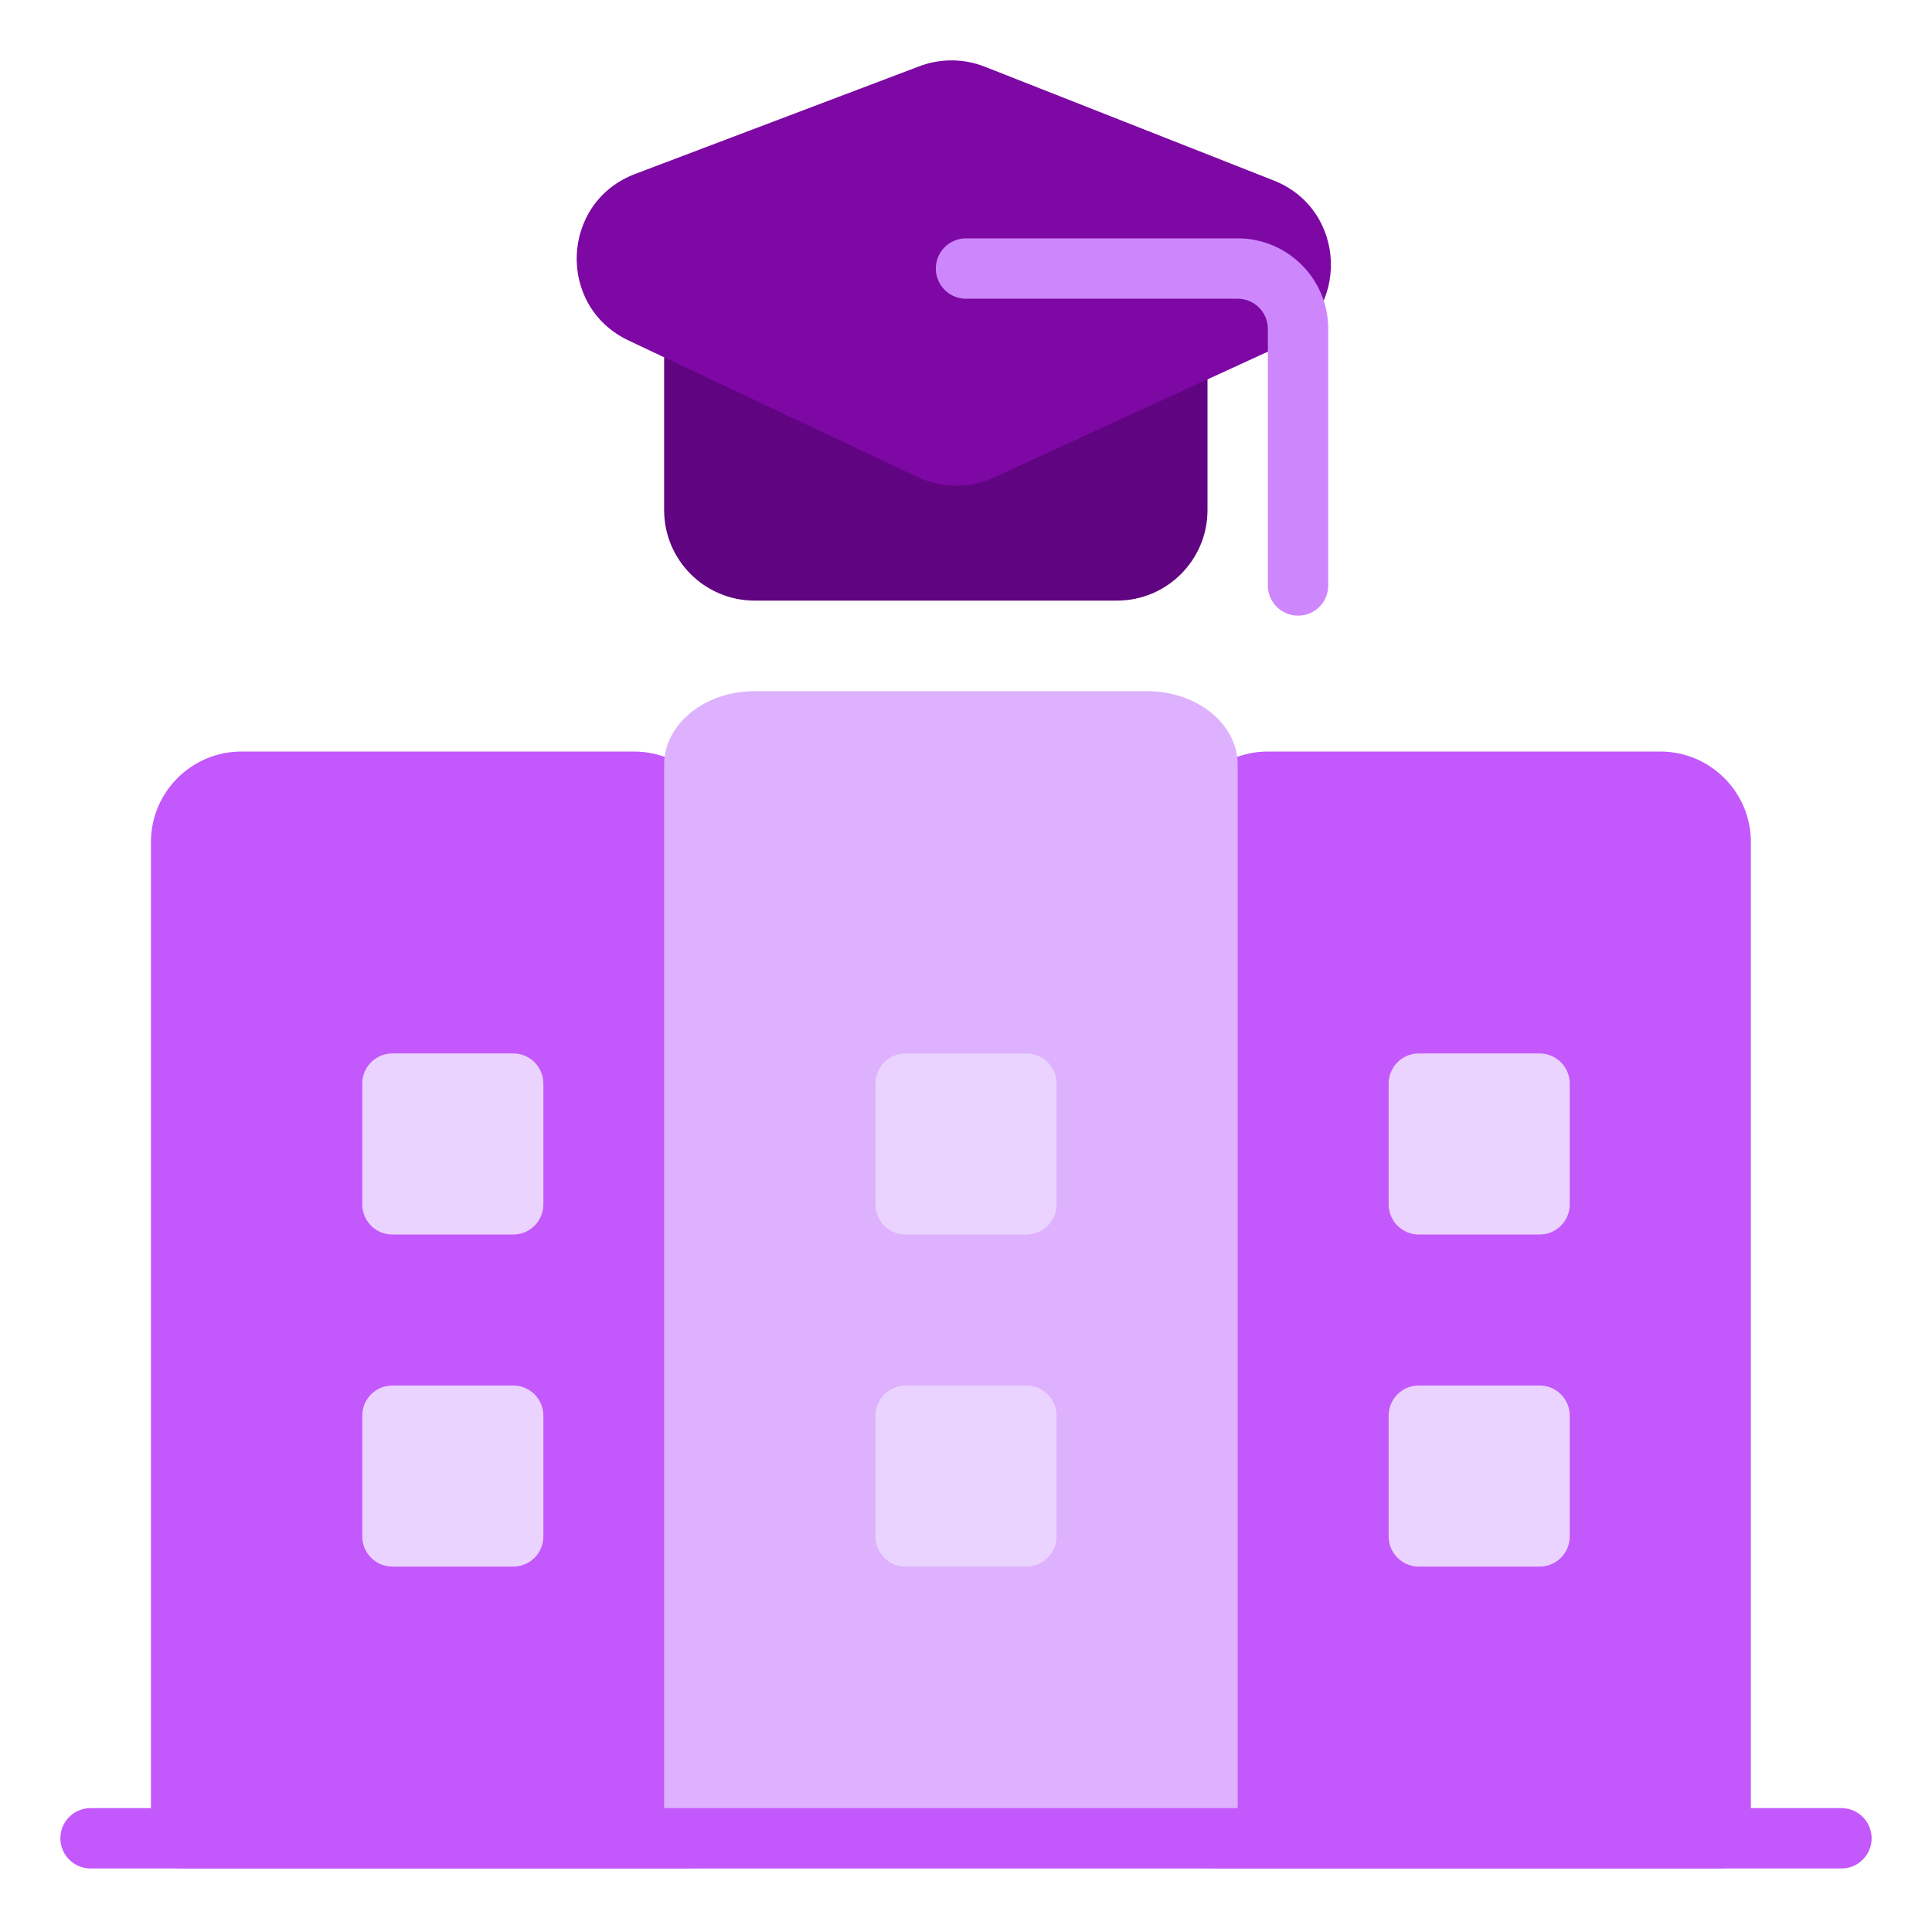 <svg width="24" height="24" viewBox="0 0 24 24" fill="none" xmlns="http://www.w3.org/2000/svg">
<g clip-path="url(#clip0_27794_140895)">
<path d="M3 9.336C2.379 9.336 1.875 9.84 1.875 10.461V22.836C1.875 23.043 2.043 23.211 2.25 23.211H8.625C8.832 23.211 9 23.043 9 22.836V10.461C9 9.84 8.496 9.336 7.875 9.336H3Z" fill="#C358FC"/>
<path d="M15.75 9.336C15.129 9.336 14.625 9.84 14.625 10.461V22.836C14.625 23.043 14.793 23.211 15 23.211H21.375C21.582 23.211 21.75 23.043 21.75 22.836V10.461C21.75 9.84 21.246 9.336 20.625 9.336H15.75Z" fill="#C358FC"/>
<path d="M9.375 8.586C8.754 8.586 8.25 8.995 8.25 9.5V22.906C8.25 23.075 8.418 23.211 8.625 23.211H15C15.207 23.211 15.375 23.075 15.375 22.906V9.5C15.375 8.995 14.871 8.586 14.25 8.586H9.375Z" fill="#DDB1FE"/>
<path fill-rule="evenodd" clip-rule="evenodd" d="M0.75 22.836C0.75 22.629 0.918 22.461 1.125 22.461H22.875C23.082 22.461 23.25 22.629 23.25 22.836C23.25 23.043 23.082 23.211 22.875 23.211H1.125C0.918 23.211 0.75 23.043 0.75 22.836Z" fill="#C358FC"/>
<path d="M4.875 13.086C4.668 13.086 4.5 13.254 4.5 13.461V14.961C4.5 15.168 4.668 15.336 4.875 15.336H6.375C6.582 15.336 6.75 15.168 6.75 14.961V13.461C6.75 13.254 6.582 13.086 6.375 13.086H4.875Z" fill="#EAD3FE"/>
<path d="M4.875 17.211C4.668 17.211 4.5 17.379 4.5 17.586V19.086C4.5 19.293 4.668 19.461 4.875 19.461H6.375C6.582 19.461 6.75 19.293 6.75 19.086V17.586C6.75 17.379 6.582 17.211 6.375 17.211H4.875Z" fill="#EAD3FE"/>
<path d="M17.625 13.086C17.418 13.086 17.25 13.254 17.25 13.461V14.961C17.25 15.168 17.418 15.336 17.625 15.336H19.125C19.332 15.336 19.5 15.168 19.5 14.961V13.461C19.5 13.254 19.332 13.086 19.125 13.086H17.625Z" fill="#EAD3FE"/>
<path d="M17.625 17.211C17.418 17.211 17.25 17.379 17.25 17.586V19.086C17.25 19.293 17.418 19.461 17.625 19.461H19.125C19.332 19.461 19.5 19.293 19.5 19.086V17.586C19.5 17.379 19.332 17.211 19.125 17.211H17.625Z" fill="#EAD3FE"/>
<path d="M11.25 13.086C11.043 13.086 10.875 13.254 10.875 13.461V14.961C10.875 15.168 11.043 15.336 11.25 15.336H12.75C12.957 15.336 13.125 15.168 13.125 14.961V13.461C13.125 13.254 12.957 13.086 12.75 13.086H11.25Z" fill="#EAD3FE"/>
<path d="M11.25 17.211C11.043 17.211 10.875 17.379 10.875 17.586V19.086C10.875 19.293 11.043 19.461 11.25 19.461H12.75C12.957 19.461 13.125 19.293 13.125 19.086V17.586C13.125 17.379 12.957 17.211 12.75 17.211H11.25Z" fill="#EAD3FE"/>
<path d="M8.625 4.086C8.418 4.086 8.25 4.254 8.25 4.461V6.336C8.25 6.957 8.754 7.461 9.375 7.461H13.875C14.496 7.461 15 6.957 15 6.336V4.461C15 4.254 14.832 4.086 14.625 4.086H8.625Z" fill="#600481"/>
<path d="M15.877 4.31C16.779 3.897 16.743 2.604 15.82 2.241L12.232 0.828C11.972 0.726 11.683 0.724 11.421 0.823L7.89 2.161C6.962 2.513 6.911 3.806 7.809 4.23L11.397 5.926C11.698 6.068 12.045 6.07 12.347 5.931L15.877 4.31Z" fill="#7D08A4"/>
<path fill-rule="evenodd" clip-rule="evenodd" d="M11.625 3.336C11.625 3.129 11.793 2.961 12 2.961H15.375C15.996 2.961 16.5 3.465 16.5 4.086V7.273C16.5 7.481 16.332 7.648 16.125 7.648C15.918 7.648 15.75 7.481 15.75 7.273V4.086C15.75 3.879 15.582 3.711 15.375 3.711H12C11.793 3.711 11.625 3.543 11.625 3.336Z" fill="#CE86FD"/>
</g>
<defs>
<clipPath id="clip0_27794_140895">
<rect width="24" height="24" fill="white"/>
</clipPath>
</defs>
</svg>
